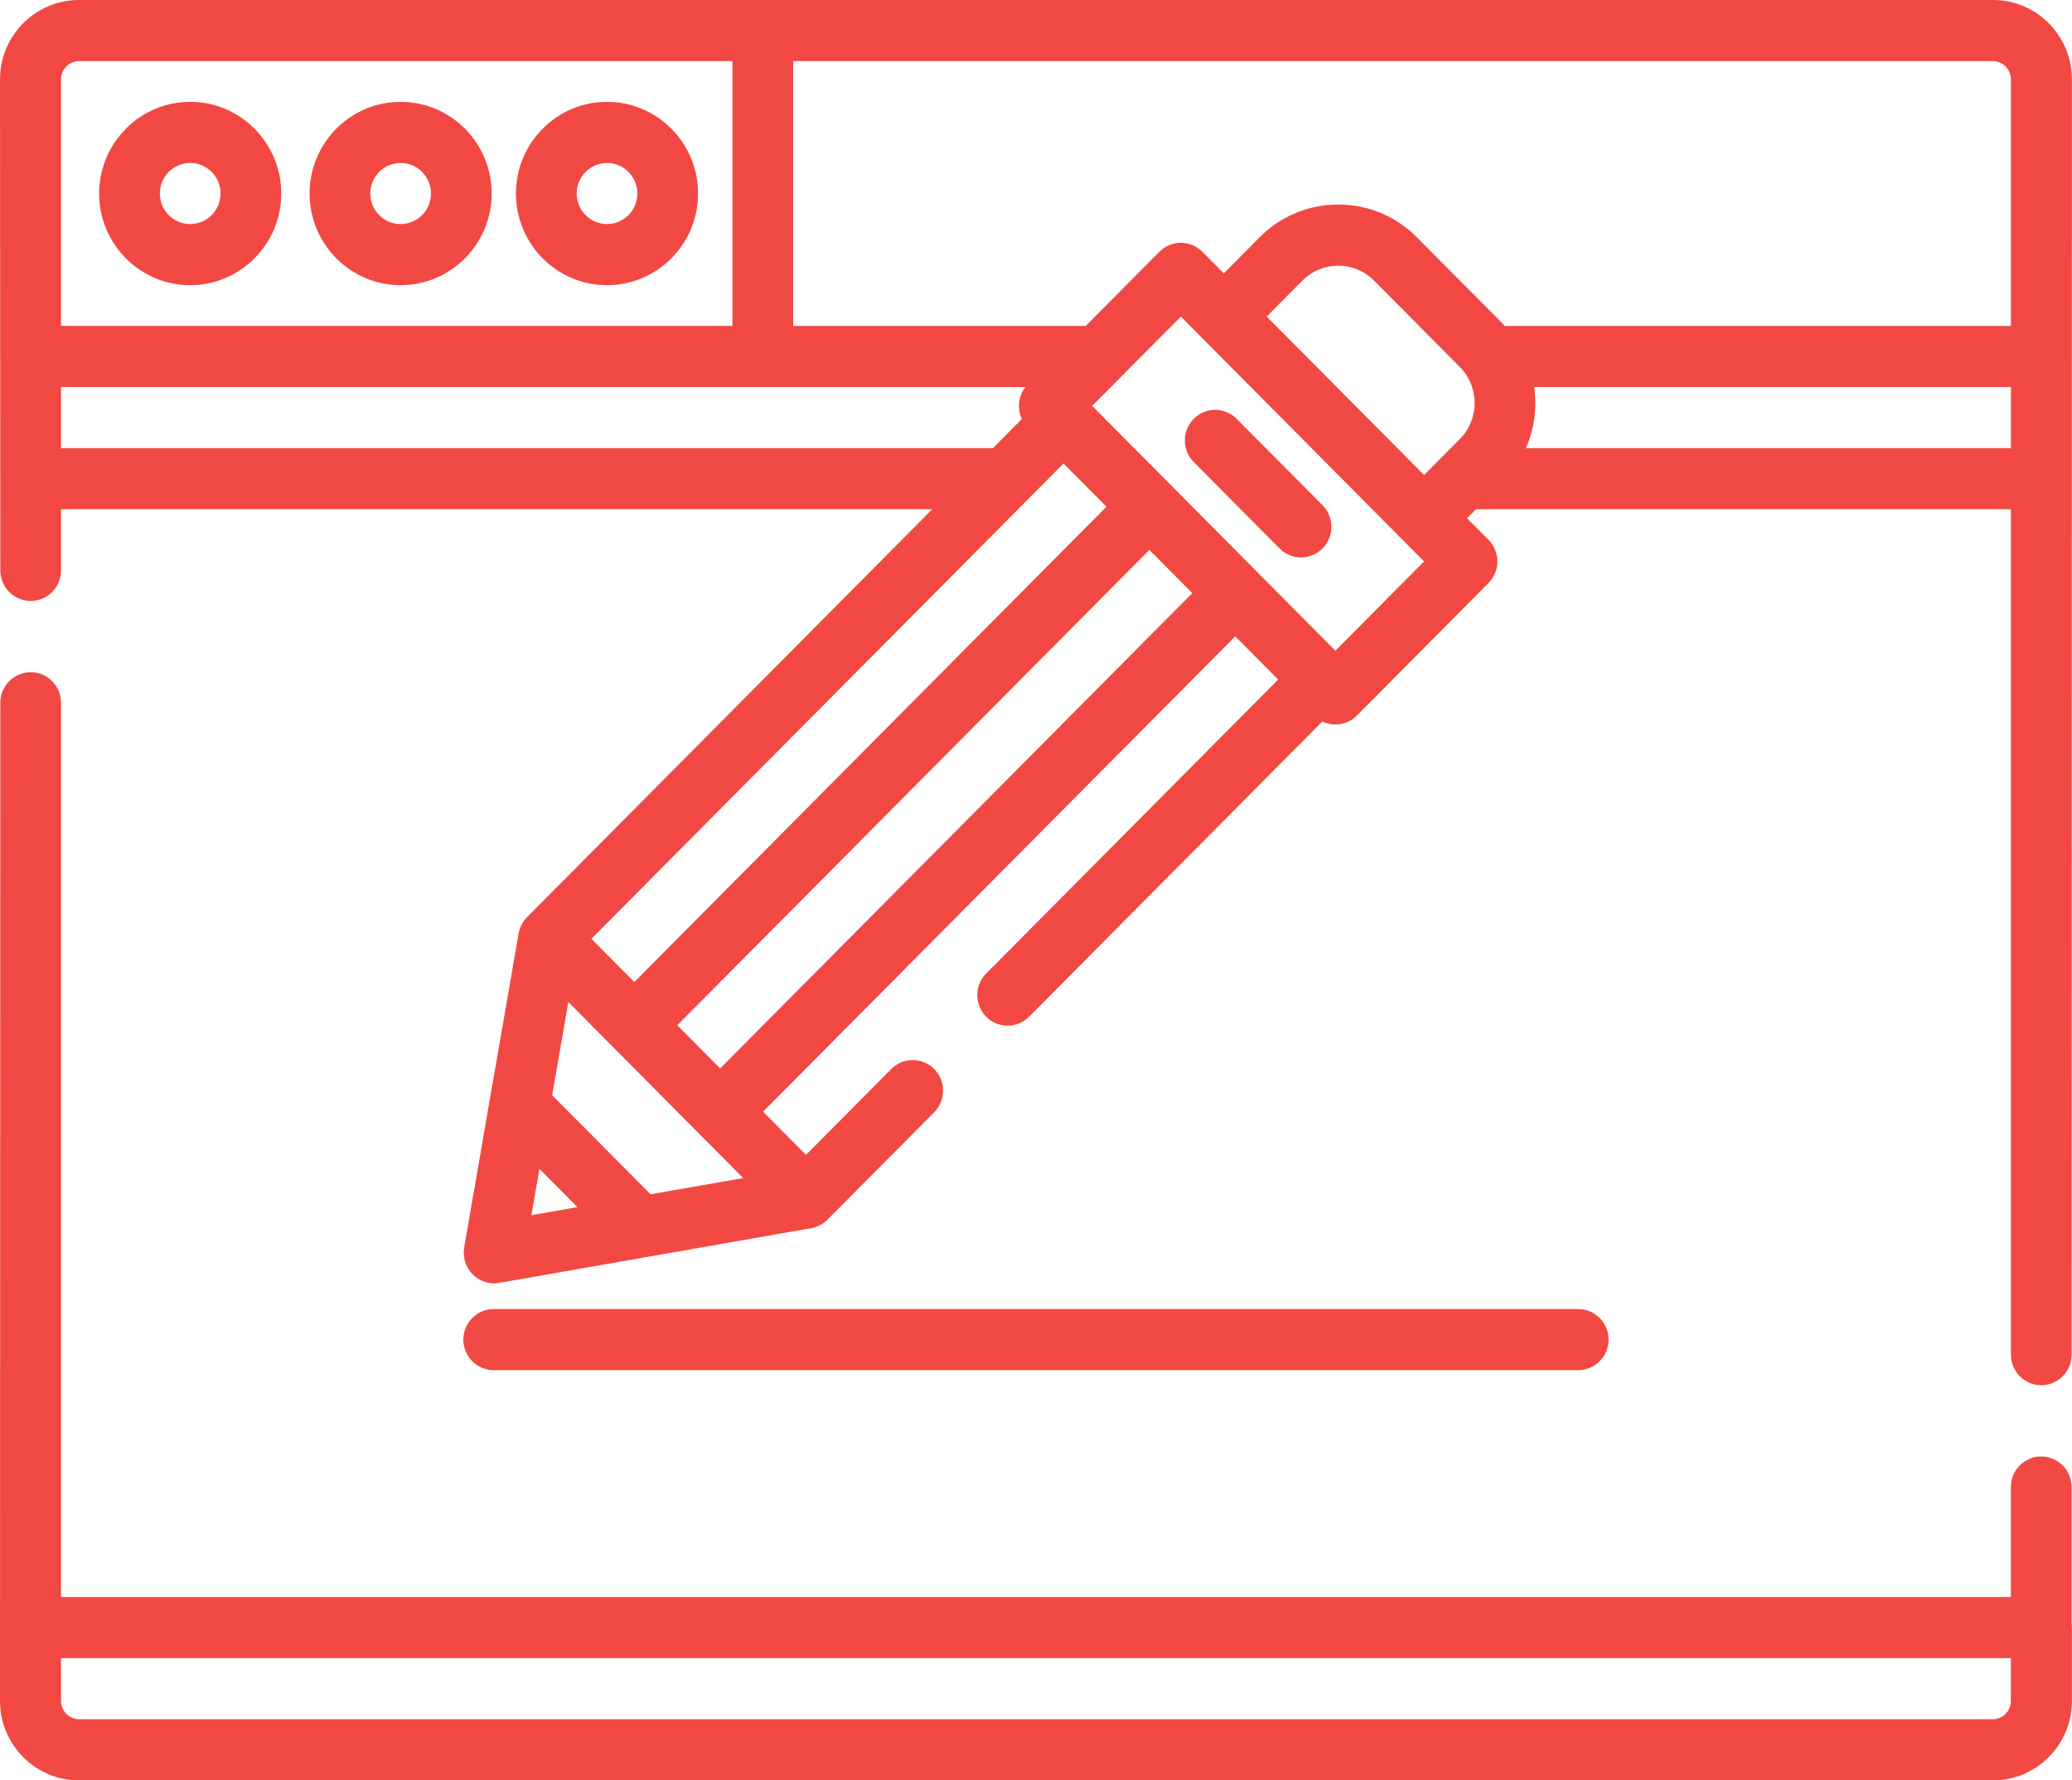 <svg xmlns="http://www.w3.org/2000/svg" xmlns:xlink="http://www.w3.org/1999/xlink" preserveAspectRatio="xMidYMid" width="64" height="55" viewBox="0 0 64 55">
  <defs>
    <style>

      .cls-2 {
        fill: #f24843;
      }
    </style>
  </defs>
  <path d="M63.988,41.848 C63.988,42.369 63.568,42.792 63.050,42.792 C62.533,42.792 62.113,42.369 62.113,41.848 C62.113,41.848 62.113,15.732 62.113,15.732 C62.113,15.732 45.588,15.732 45.588,15.732 C45.588,15.732 45.313,16.009 45.313,16.009 C45.313,16.009 45.976,16.676 45.976,16.676 C46.342,17.045 46.342,17.642 45.976,18.011 C45.976,18.011 41.911,22.105 41.911,22.105 C41.735,22.282 41.496,22.382 41.248,22.382 C41.107,22.382 40.969,22.348 40.844,22.288 C40.844,22.288 31.787,31.408 31.787,31.408 C31.421,31.777 30.827,31.777 30.461,31.408 C30.095,31.040 30.095,30.442 30.461,30.073 C30.461,30.073 39.480,20.993 39.480,20.993 C39.480,20.993 38.154,19.658 38.154,19.658 C38.154,19.658 23.570,34.342 23.570,34.342 C23.570,34.342 24.896,35.677 24.896,35.677 C24.896,35.677 27.529,33.026 27.529,33.026 C27.895,32.657 28.489,32.657 28.855,33.026 C29.221,33.395 29.221,33.992 28.855,34.361 C28.855,34.361 25.559,37.679 25.559,37.679 C25.549,37.689 25.538,37.698 25.528,37.708 C25.520,37.715 25.512,37.723 25.503,37.730 C25.443,37.782 25.379,37.824 25.311,37.858 C25.303,37.861 25.296,37.865 25.288,37.868 C25.258,37.882 25.227,37.895 25.196,37.905 C25.190,37.908 25.184,37.910 25.177,37.912 C25.140,37.924 25.102,37.934 25.063,37.940 C25.063,37.940 15.422,39.631 15.422,39.631 C15.368,39.641 15.314,39.645 15.261,39.645 C15.014,39.645 14.775,39.547 14.598,39.369 C14.579,39.350 14.563,39.330 14.546,39.310 C14.545,39.308 14.544,39.307 14.543,39.306 C14.520,39.279 14.500,39.251 14.481,39.222 C14.480,39.220 14.479,39.219 14.477,39.217 C14.459,39.189 14.442,39.159 14.427,39.129 C14.425,39.127 14.424,39.124 14.423,39.122 C14.408,39.092 14.395,39.061 14.384,39.030 C14.383,39.027 14.382,39.025 14.381,39.022 C14.369,38.991 14.360,38.959 14.352,38.927 C14.351,38.924 14.350,38.920 14.350,38.917 C14.342,38.885 14.337,38.853 14.333,38.821 C14.332,38.817 14.331,38.812 14.331,38.808 C14.327,38.776 14.325,38.744 14.325,38.713 C14.325,38.707 14.325,38.702 14.325,38.697 C14.325,38.666 14.327,38.635 14.330,38.603 C14.330,38.600 14.330,38.597 14.331,38.594 C14.332,38.583 14.333,38.571 14.335,38.559 C14.336,38.552 14.336,38.545 14.337,38.539 C14.337,38.539 16.018,28.840 16.018,28.840 C16.018,28.837 16.019,28.834 16.020,28.831 C16.027,28.793 16.036,28.755 16.047,28.719 C16.050,28.711 16.053,28.704 16.055,28.697 C16.065,28.667 16.077,28.638 16.090,28.609 C16.094,28.600 16.099,28.590 16.104,28.580 C16.119,28.549 16.136,28.518 16.155,28.489 C16.157,28.486 16.158,28.483 16.160,28.481 C16.181,28.449 16.204,28.419 16.228,28.390 C16.235,28.382 16.243,28.374 16.250,28.366 C16.259,28.356 16.268,28.345 16.278,28.335 C16.278,28.335 28.795,15.732 28.795,15.732 C28.795,15.732 1.885,15.732 1.885,15.732 C1.885,15.732 1.885,17.620 1.885,17.620 C1.885,18.141 1.466,18.564 0.948,18.564 C0.430,18.564 0.010,18.141 0.010,17.620 C0.010,17.620 -0.000,2.454 -0.000,2.454 C-0.000,1.101 1.093,-0.000 2.437,-0.000 C2.437,-0.000 2.447,-0.000 2.447,-0.000 C2.447,-0.000 61.550,-0.000 61.550,-0.000 C61.550,-0.000 61.561,-0.000 61.561,-0.000 C62.905,-0.000 63.998,1.101 63.998,2.454 C63.998,2.454 63.988,41.848 63.988,41.848 ZM45.092,11.337 C45.092,11.337 42.441,8.667 42.441,8.667 C41.831,8.053 40.840,8.053 40.231,8.667 C40.231,8.667 39.126,9.779 39.126,9.779 C39.126,9.779 43.987,14.674 43.987,14.674 C43.987,14.674 45.092,13.562 45.092,13.562 C45.701,12.948 45.701,11.950 45.092,11.337 ZM41.247,20.103 C41.247,20.103 43.987,17.344 43.987,17.344 C43.987,17.344 36.474,9.779 36.474,9.779 C36.474,9.780 36.474,9.779 36.474,9.780 C36.474,9.780 33.734,12.538 33.734,12.538 C33.734,12.538 41.247,20.103 41.247,20.103 ZM36.828,18.323 C36.828,18.323 35.502,16.988 35.502,16.988 C35.502,16.988 20.919,31.672 20.919,31.672 C20.919,31.672 22.244,33.007 22.244,33.007 C22.244,33.007 36.828,18.323 36.828,18.323 ZM16.414,37.541 C16.414,37.541 17.837,37.291 17.837,37.291 C17.837,37.291 16.662,36.109 16.662,36.109 C16.662,36.109 16.414,37.541 16.414,37.541 ZM17.055,33.835 C17.055,33.835 20.096,36.895 20.096,36.895 C20.096,36.895 22.956,36.394 22.956,36.394 C22.956,36.394 17.555,30.955 17.555,30.955 C17.555,30.955 17.055,33.835 17.055,33.835 ZM18.267,29.002 C18.267,29.002 19.593,30.337 19.593,30.337 C19.593,30.337 34.177,15.653 34.177,15.653 C34.177,15.653 32.851,14.318 32.851,14.318 C32.851,14.318 18.267,29.002 18.267,29.002 ZM1.885,13.844 C1.885,13.844 1.885,13.845 1.885,13.845 C1.885,13.845 30.669,13.845 30.669,13.845 C30.669,13.845 31.563,12.944 31.563,12.944 C31.413,12.626 31.448,12.242 31.671,11.957 C31.671,11.957 1.885,11.957 1.885,11.957 C1.885,11.957 1.885,13.844 1.885,13.844 ZM22.624,1.888 C22.624,1.888 2.447,1.888 2.447,1.888 C2.137,1.888 1.885,2.142 1.885,2.454 C1.885,2.454 1.885,10.068 1.885,10.068 C1.885,10.068 22.624,10.068 22.624,10.068 C22.624,10.068 22.624,1.888 22.624,1.888 ZM62.113,2.454 C62.113,2.142 61.860,1.888 61.550,1.888 C61.550,1.888 24.499,1.888 24.499,1.888 C24.499,1.888 24.499,10.069 24.499,10.069 C24.499,10.069 33.536,10.069 33.536,10.069 C33.536,10.069 35.812,7.777 35.812,7.777 C36.178,7.408 36.771,7.408 37.138,7.777 C37.138,7.777 37.801,8.444 37.801,8.444 C37.801,8.444 38.905,7.332 38.905,7.332 C39.555,6.678 40.418,6.318 41.336,6.318 C42.254,6.318 43.117,6.678 43.766,7.332 C43.766,7.332 46.418,10.002 46.418,10.002 C46.440,10.024 46.460,10.046 46.481,10.069 C46.481,10.069 62.113,10.069 62.113,10.069 C62.113,10.069 62.113,2.454 62.113,2.454 ZM62.113,11.957 C62.113,11.957 47.388,11.957 47.388,11.957 C47.478,12.592 47.392,13.248 47.132,13.844 C47.132,13.844 62.113,13.844 62.113,13.844 C62.113,13.844 62.113,11.957 62.113,11.957 ZM5.875,3.146 C7.426,3.146 8.687,4.417 8.687,5.978 C8.687,7.539 7.425,8.810 5.875,8.810 C4.324,8.810 3.062,7.539 3.062,5.978 C3.062,4.417 4.324,3.146 5.875,3.146 ZM5.875,6.922 C6.392,6.922 6.812,6.499 6.812,5.978 C6.812,5.457 6.392,5.034 5.875,5.034 C5.358,5.034 4.937,5.457 4.937,5.978 C4.937,6.499 5.358,6.922 5.875,6.922 ZM12.374,3.146 C13.925,3.146 15.187,4.417 15.187,5.978 C15.187,7.539 13.925,8.810 12.374,8.810 C10.824,8.810 9.562,7.539 9.562,5.978 C9.562,4.417 10.824,3.146 12.374,3.146 ZM12.374,6.922 C12.892,6.922 13.312,6.499 13.312,5.978 C13.312,5.457 12.892,5.034 12.374,5.034 C11.858,5.034 11.437,5.457 11.437,5.978 C11.437,6.499 11.858,6.922 12.374,6.922 ZM18.749,3.146 C20.300,3.146 21.562,4.417 21.562,5.978 C21.562,7.539 20.300,8.810 18.749,8.810 C17.199,8.810 15.937,7.539 15.937,5.978 C15.937,4.417 17.199,3.146 18.749,3.146 ZM18.749,6.922 C19.266,6.922 19.687,6.499 19.687,5.978 C19.687,5.457 19.266,5.034 18.749,5.034 C18.232,5.034 17.812,5.457 17.812,5.978 C17.812,6.499 18.232,6.922 18.749,6.922 ZM38.198,12.938 C38.198,12.938 40.850,15.608 40.850,15.608 C41.216,15.977 41.216,16.575 40.850,16.943 C40.667,17.127 40.426,17.220 40.187,17.220 C39.947,17.220 39.707,17.127 39.524,16.943 C39.524,16.943 36.872,14.273 36.872,14.273 C36.506,13.905 36.506,13.307 36.872,12.938 C37.238,12.570 37.832,12.570 38.198,12.938 ZM15.249,42.328 C14.732,42.328 14.312,41.905 14.312,41.384 C14.312,40.863 14.732,40.440 15.249,40.440 C15.249,40.440 48.748,40.440 48.748,40.440 C49.266,40.440 49.686,40.863 49.686,41.384 C49.686,41.905 49.266,42.328 48.748,42.328 C48.748,42.328 15.249,42.328 15.249,42.328 ZM0.948,20.766 C1.465,20.766 1.885,21.189 1.885,21.711 C1.885,21.711 1.885,49.336 1.885,49.336 C1.885,49.336 62.112,49.336 62.112,49.336 C62.112,49.336 62.112,45.938 62.112,45.938 C62.112,45.417 62.532,44.994 63.050,44.994 C63.568,44.994 63.987,45.417 63.987,45.938 C63.987,45.938 63.987,50.147 63.987,50.147 C63.994,50.190 63.998,50.235 63.998,50.280 C63.998,50.280 63.998,52.546 63.998,52.546 C63.998,53.899 62.905,55.000 61.561,55.000 C61.561,55.000 61.550,55.000 61.550,55.000 C61.550,55.000 2.447,55.000 2.447,55.000 C2.447,55.000 2.437,55.000 2.437,55.000 C1.093,55.000 -0.000,53.899 -0.000,52.546 C-0.000,52.546 0.010,21.711 0.010,21.711 C0.010,21.189 0.430,20.766 0.948,20.766 ZM1.885,52.546 C1.885,52.858 2.137,53.112 2.447,53.112 C2.447,53.112 61.550,53.112 61.550,53.112 C61.860,53.112 62.112,52.858 62.112,52.546 C62.112,52.546 62.112,52.546 62.112,52.546 C62.112,52.546 62.112,51.224 62.112,51.224 C62.112,51.224 1.885,51.224 1.885,51.224 C1.885,51.224 1.885,52.546 1.885,52.546 Z" id="path-1" class="cls-2" fill-rule="evenodd"/>
</svg>
